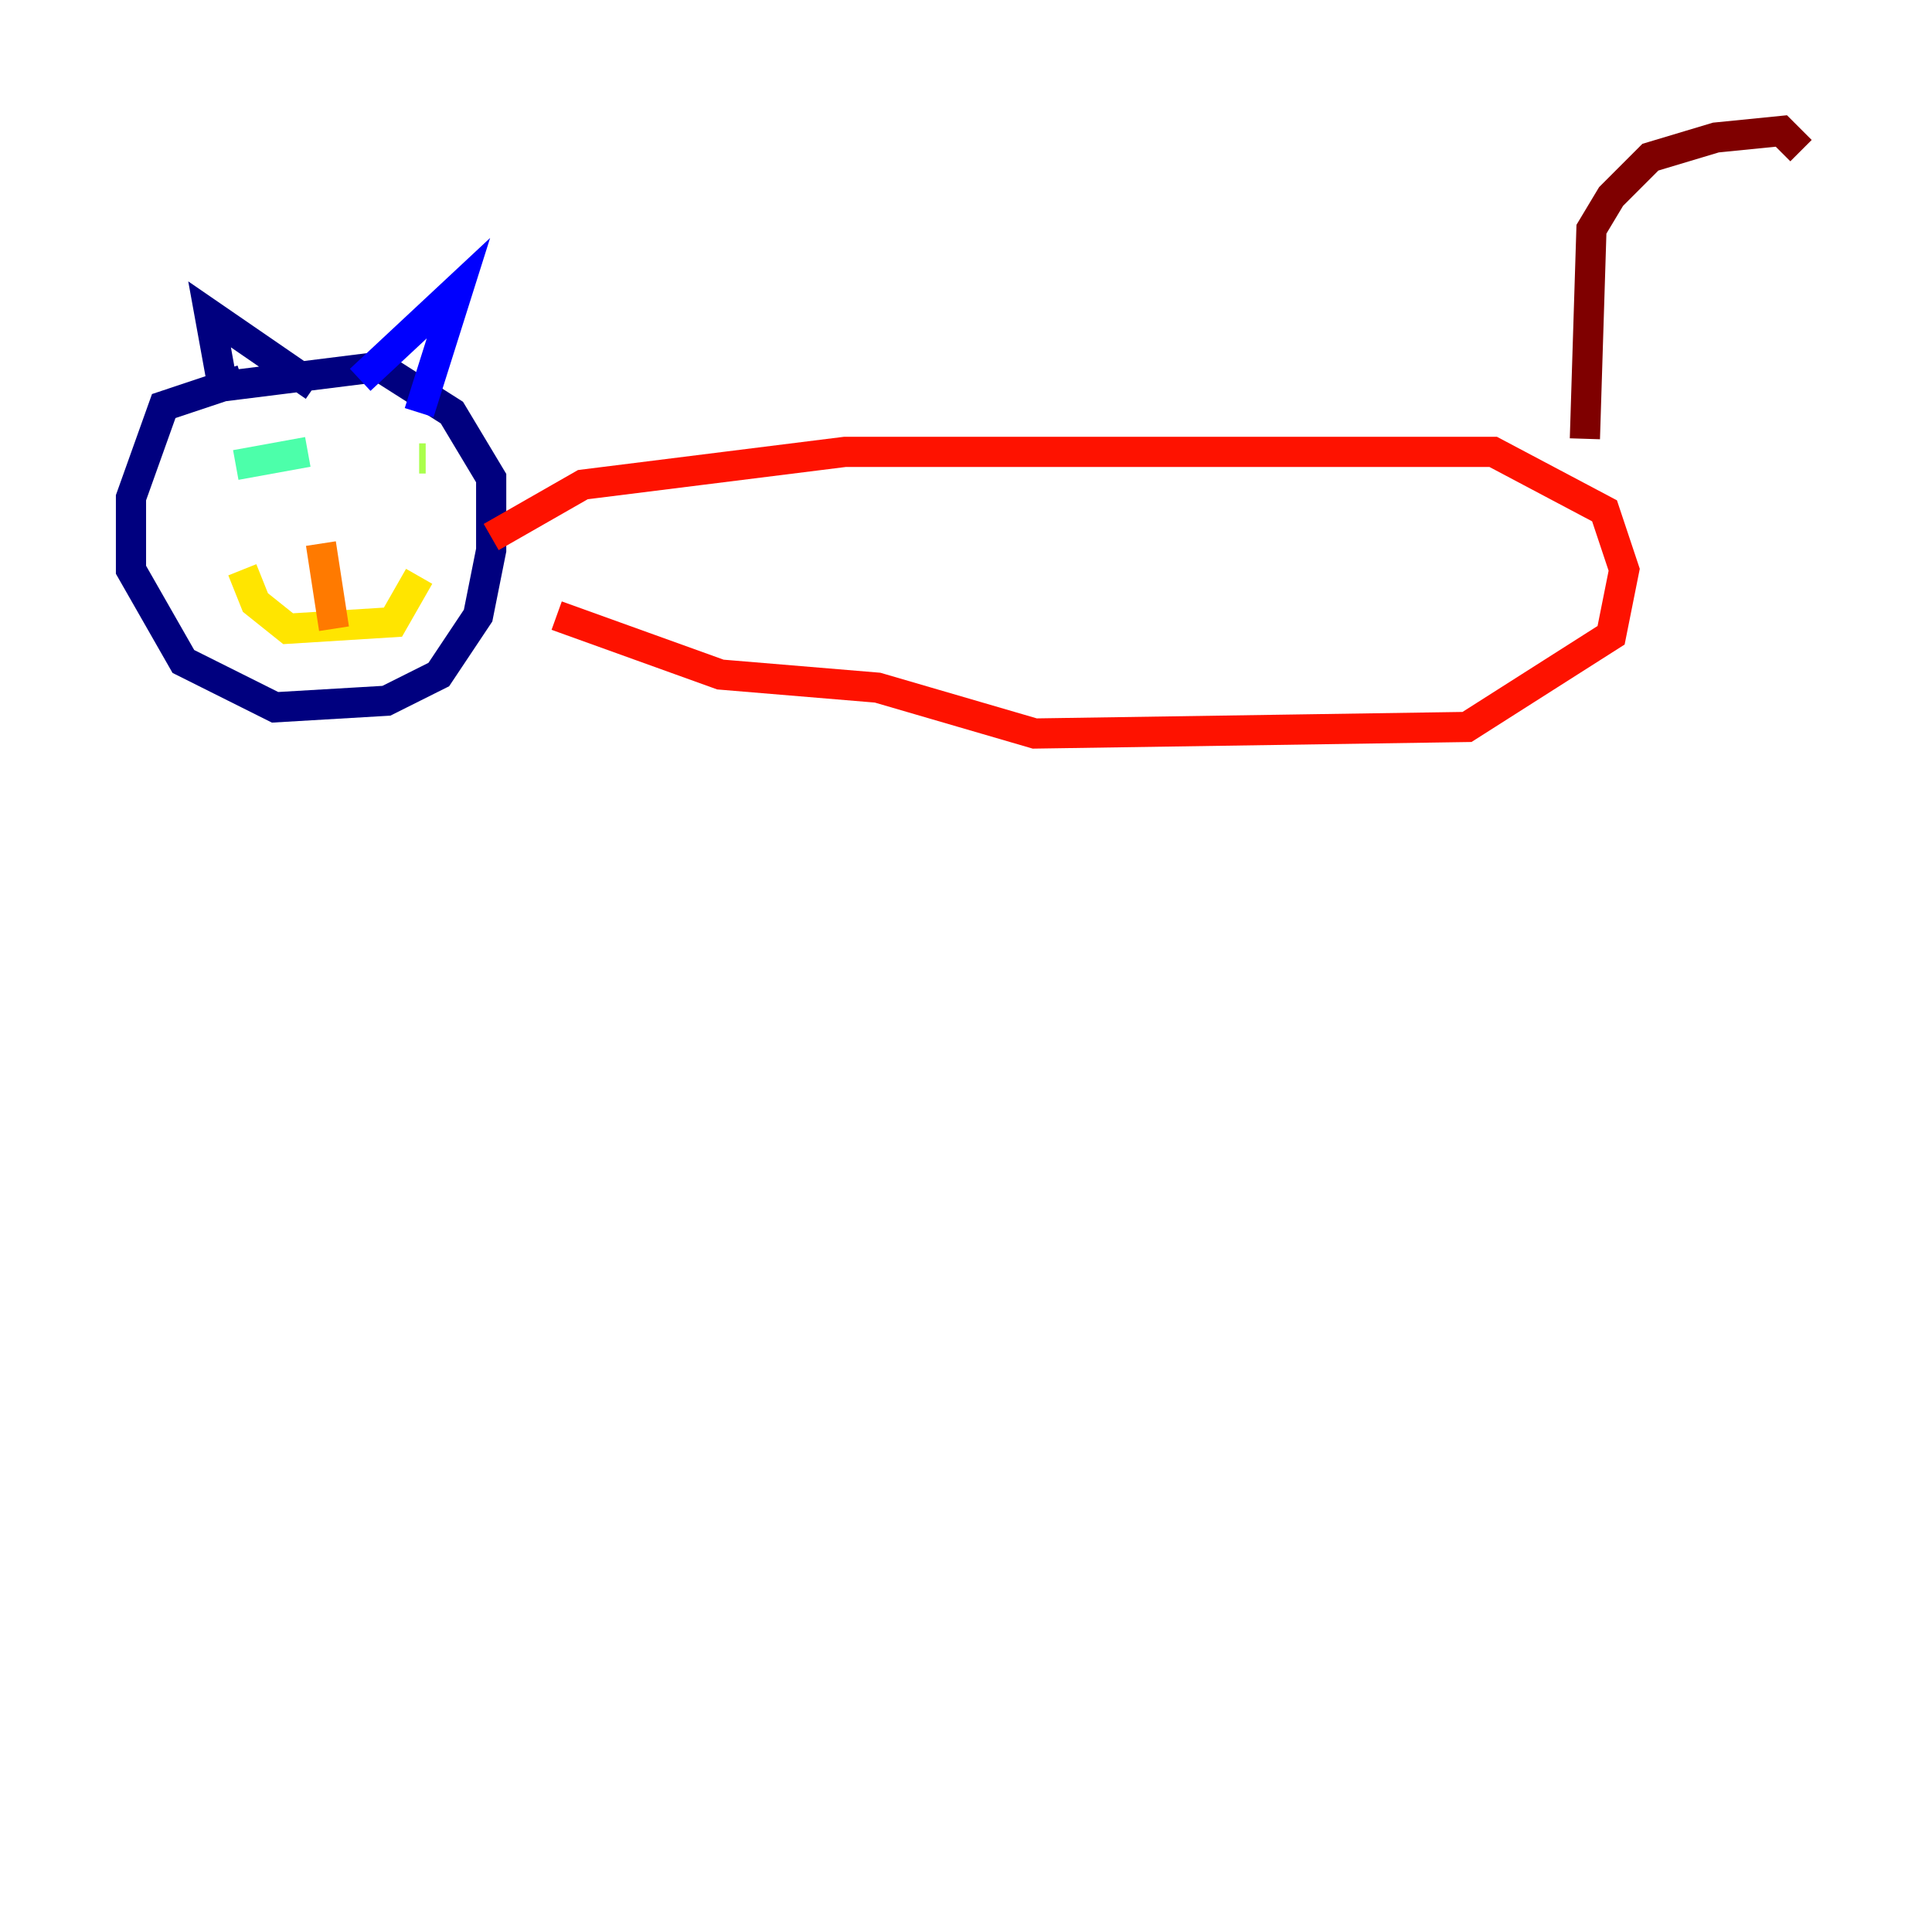 <?xml version="1.0" encoding="utf-8" ?>
<svg baseProfile="tiny" height="128" version="1.2" viewBox="0,0,128,128" width="128" xmlns="http://www.w3.org/2000/svg" xmlns:ev="http://www.w3.org/2001/xml-events" xmlns:xlink="http://www.w3.org/1999/xlink"><defs /><polyline fill="none" points="16.054,25.166 10.848,26.902 8.678,32.976 8.678,37.749 12.149,43.824 18.224,46.861 25.6,46.427 29.071,44.691 31.675,40.786 32.542,36.447 32.542,31.675 29.939,27.336 25.166,24.298 14.752,25.6 13.885,20.827 20.827,25.6" stroke="#00007f" stroke-width="2" /><polyline fill="none" points="23.864,25.166 30.373,19.091 27.77,27.336" stroke="#0000fe" stroke-width="2" /><polyline fill="none" points="17.79,30.373 17.79,30.373" stroke="#0060ff" stroke-width="2" /><polyline fill="none" points="27.336,31.675 27.336,31.675" stroke="#00d4ff" stroke-width="2" /><polyline fill="none" points="15.62,30.807 20.393,29.939" stroke="#4cffaa" stroke-width="2" /><polyline fill="none" points="27.77,30.373 28.203,30.373" stroke="#aaff4c" stroke-width="2" /><polyline fill="none" points="16.054,37.749 16.922,39.919 19.091,41.654 26.034,41.22 27.77,38.183" stroke="#ffe500" stroke-width="2" /><polyline fill="none" points="21.261,36.014 22.129,41.654" stroke="#ff7a00" stroke-width="2" /><polyline fill="none" points="32.542,35.58 38.617,32.108 55.973,29.939 98.929,29.939 106.305,33.844 107.607,37.749 106.739,42.088 97.193,48.163 68.556,48.597 58.142,45.559 47.729,44.691 36.881,40.786" stroke="#fe1200" stroke-width="2" /><polyline fill="none" points="105.003,29.071 105.437,15.186 106.739,13.017 109.342,10.414 113.681,9.112 118.02,8.678 119.322,9.98" stroke="#7f0000" stroke-width="2" /></svg>